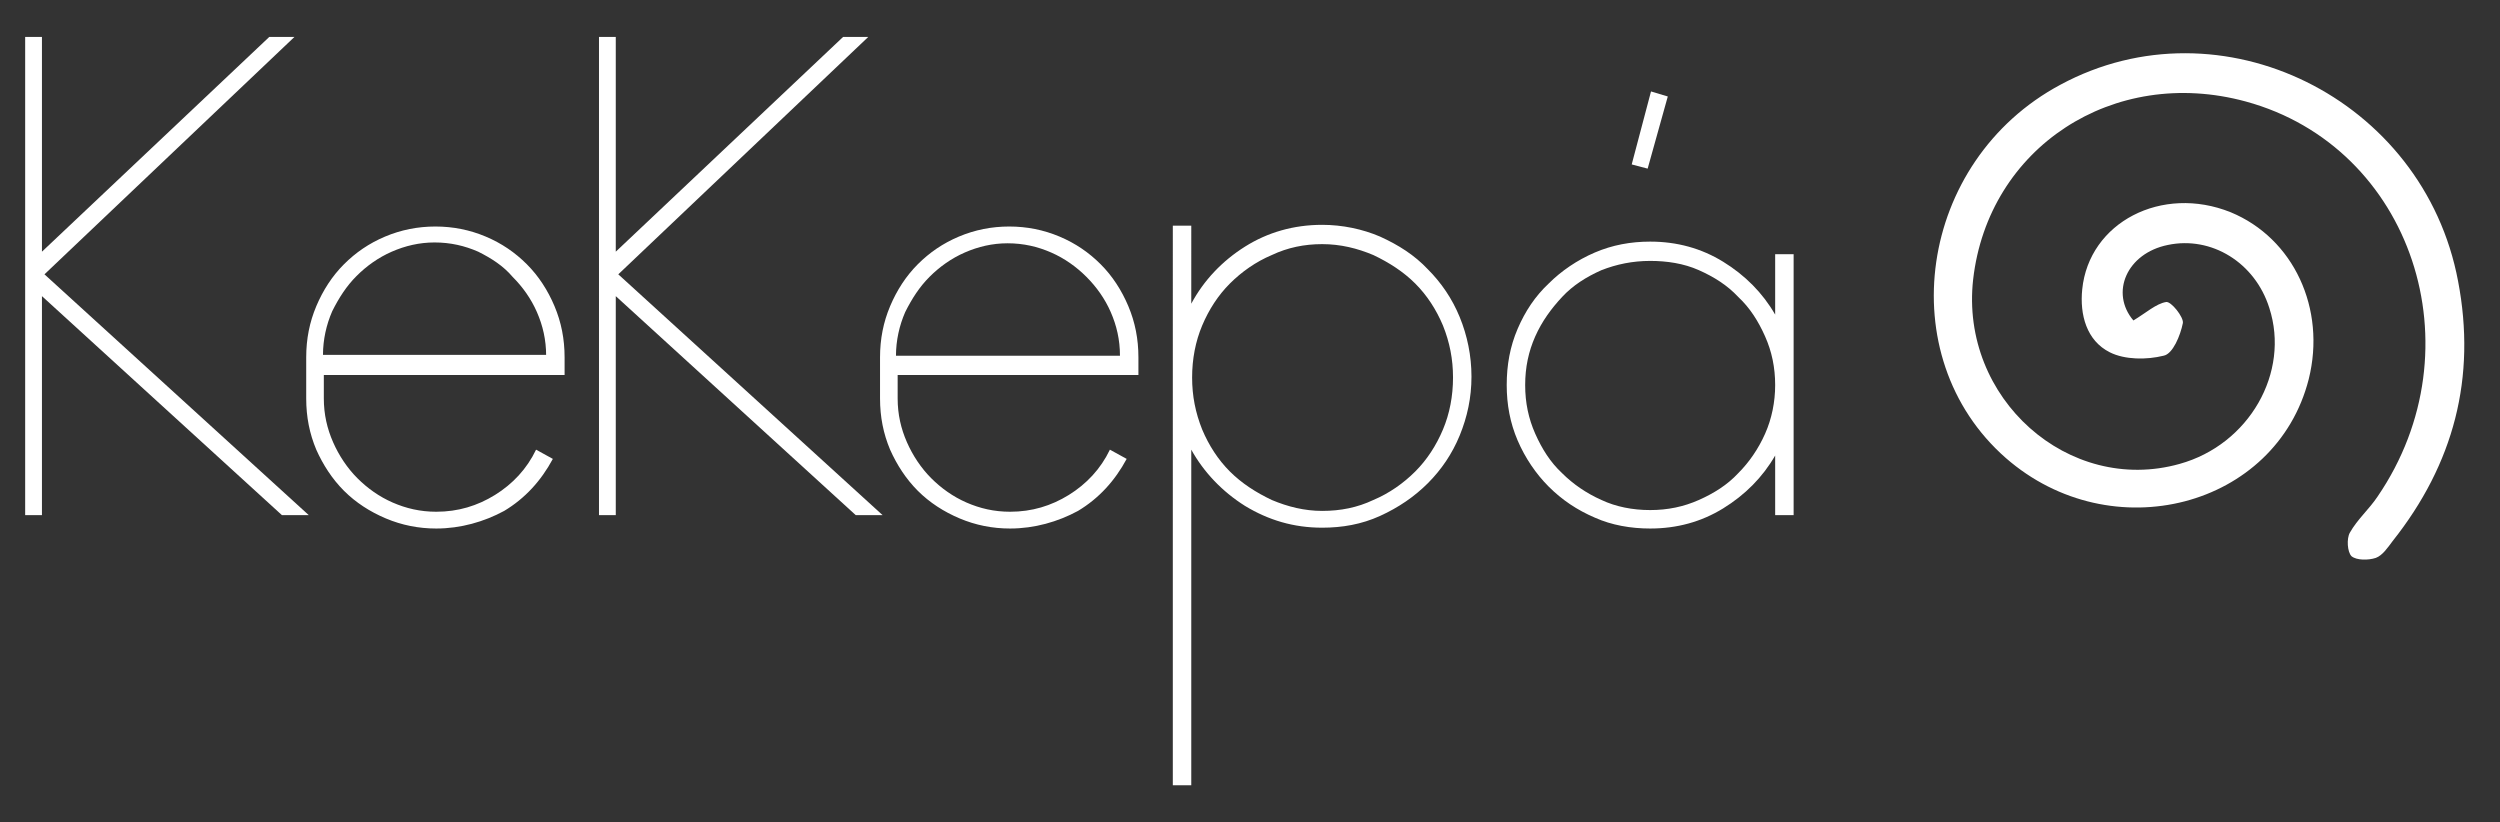 <?xml version="1.0" encoding="utf-8"?>
<!-- Generator: Adobe Illustrator 21.0.2, SVG Export Plug-In . SVG Version: 6.00 Build 0)  -->
<svg version="1.1" id="Capa_1" xmlns="http://www.w3.org/2000/svg" xmlns:xlink="http://www.w3.org/1999/xlink" x="0px" y="0px"
	 viewBox="0 0 298 98" enable-background="new 0 0 298 98" xml:space="preserve">
<rect x="0" y="0" width="298" height="98" fill="#333333" stroke="none"/>
<g>
	<path fill="#FFFFFF" d="M254.3,38.2c1.5-0.9,2.7-2,3.9-2.2c0.6-0.1,2.1,1.8,2,2.5c-0.3,1.5-1.2,3.7-2.3,3.9c-2,0.5-4.6,0.5-6.4-0.4
		c-2.8-1.4-3.6-4.5-3.3-7.5c0.8-8,9.5-12.5,17.7-9.2c7.5,3.1,11.4,11.5,9.3,19.9c-3.9,15.3-23.5,20.4-36.1,9.4
		c-13.8-12.1-10.5-35.4,6.5-44.5c19.1-10.3,43.3,1.6,47.4,23.4c2.2,11.5-0.5,21.8-7.8,31c-0.6,0.8-1.2,1.7-2,2
		c-0.9,0.3-2.3,0.3-2.9-0.2c-0.5-0.5-0.6-2.1-0.2-2.8c0.9-1.6,2.3-2.8,3.3-4.3c12.1-17.7,4.1-41.7-15.7-47.1
		c-15.8-4.3-30.7,5.5-32.5,21.2c-1.6,14.2,11.4,25.7,24.6,22c8.3-2.3,13.2-10.9,10.7-18.6c-1.7-5.4-6.9-8.6-12.1-7.5
		C253.5,30.2,251.5,34.9,254.3,38.2z"/>
	<g>
		<path fill="#FFFFFF" d="M36.8,61.4h-3.2L5,35.3v26.1H3V4.4h2V30L32.1,4.4h3L5.3,32.7L36.8,61.4z"/>
		<path fill="#FFFFFF" d="M52,63c-2.1,0-4.1-0.4-6-1.2c-1.9-0.8-3.6-1.9-5-3.3c-1.4-1.4-2.5-3.1-3.3-4.9c-0.8-1.9-1.2-3.9-1.2-6.1
			v-4.9c0-2.2,0.4-4.2,1.2-6.1c0.8-1.9,1.9-3.6,3.3-5c1.4-1.4,3-2.5,4.9-3.3c1.9-0.8,3.9-1.2,6-1.2s4.1,0.4,6,1.2
			c1.9,0.8,3.5,1.9,4.9,3.3c1.4,1.4,2.5,3.1,3.3,5c0.8,1.9,1.2,3.9,1.2,6.1v2.1H38.6v2.8c0,1.9,0.4,3.6,1.1,5.2
			c0.7,1.6,1.7,3.1,2.9,4.3c1.2,1.2,2.6,2.2,4.2,2.9c1.6,0.7,3.3,1.1,5.2,1.1c2.6,0,4.9-0.7,7-2c2.1-1.3,3.8-3.1,4.9-5.4l2,1.1
			c-1.4,2.6-3.3,4.7-5.8,6.2C57.7,62.2,54.9,63,52,63z M65.1,42.4c0-1.9-0.4-3.6-1.1-5.2c-0.7-1.6-1.7-3-2.9-4.2
			C60,31.7,58.6,30.8,57,30c-1.6-0.7-3.3-1.1-5.2-1.1c-1.8,0-3.5,0.4-5.1,1.1c-1.6,0.7-3,1.7-4.2,2.9c-1.2,1.2-2.1,2.6-2.9,4.2
			c-0.7,1.6-1.1,3.4-1.1,5.2H65.1z"/>
		<path fill="#FFFFFF" d="M105.2,61.4h-3.2L73.4,35.3v26.1h-2V4.4h2V30l27.1-25.6h3L73.7,32.7L105.2,61.4z"/>
		<path fill="#FFFFFF" d="M120.4,63c-2.1,0-4.1-0.4-6-1.2c-1.9-0.8-3.6-1.9-5-3.3c-1.4-1.4-2.5-3.1-3.3-4.9
			c-0.8-1.9-1.2-3.9-1.2-6.1v-4.9c0-2.2,0.4-4.2,1.2-6.1c0.8-1.9,1.9-3.6,3.3-5c1.4-1.4,3-2.5,4.9-3.3c1.9-0.8,3.9-1.2,6-1.2
			s4.1,0.4,6,1.2c1.9,0.8,3.5,1.9,4.9,3.3c1.4,1.4,2.5,3.1,3.3,5c0.8,1.9,1.2,3.9,1.2,6.1v2.1H107v2.8c0,1.9,0.4,3.6,1.1,5.2
			c0.7,1.6,1.7,3.1,2.9,4.3c1.2,1.2,2.6,2.2,4.2,2.9c1.6,0.7,3.3,1.1,5.2,1.1c2.6,0,4.9-0.7,7-2c2.1-1.3,3.8-3.1,4.9-5.4l2,1.1
			c-1.4,2.6-3.3,4.7-5.8,6.2C126.1,62.2,123.3,63,120.4,63z M133.5,42.4c0-1.9-0.4-3.6-1.1-5.2c-0.7-1.6-1.7-3-2.9-4.2
			c-1.2-1.2-2.6-2.2-4.2-2.9c-1.6-0.7-3.3-1.1-5.2-1.1c-1.8,0-3.5,0.4-5.1,1.1c-1.6,0.7-3,1.7-4.2,2.9c-1.2,1.2-2.1,2.6-2.9,4.2
			c-0.7,1.6-1.1,3.4-1.1,5.2H133.5z"/>
		<path fill="#FFFFFF" d="M142,36.2c1.5-2.8,3.7-5.1,6.4-6.8c2.7-1.7,5.8-2.6,9.2-2.6c2.4,0,4.8,0.5,6.9,1.4c2.2,1,4.1,2.2,5.7,3.9
			c1.6,1.6,2.9,3.5,3.8,5.7c0.9,2.2,1.4,4.6,1.4,7.1c0,2.5-0.5,4.8-1.4,7c-0.9,2.2-2.2,4.1-3.8,5.7c-1.6,1.6-3.5,2.9-5.7,3.9
			c-2.2,1-4.5,1.4-6.9,1.4c-3.4,0-6.4-0.9-9.2-2.6c-2.7-1.7-4.9-4-6.4-6.7v40h-2.2V26.9h2.2V36.2z M157.6,60.9
			c2.2,0,4.2-0.4,6.1-1.3c1.9-0.8,3.6-2,5-3.4c1.4-1.4,2.5-3.1,3.3-5c0.8-1.9,1.2-4,1.2-6.2c0-2.2-0.4-4.2-1.2-6.2
			c-0.8-1.9-1.9-3.6-3.3-5c-1.4-1.4-3.1-2.5-5-3.4c-1.9-0.8-3.9-1.3-6.1-1.3c-2.1,0-4.1,0.4-6,1.3c-1.9,0.8-3.6,2-5,3.4
			c-1.4,1.4-2.5,3.1-3.3,5c-0.8,1.9-1.2,4-1.2,6.2c0,2.2,0.4,4.2,1.2,6.2c0.8,1.9,1.9,3.6,3.3,5c1.4,1.4,3.1,2.5,5,3.4
			C153.5,60.4,155.5,60.9,157.6,60.9z"/>
		<path fill="#FFFFFF" d="M211.6,30.3h2.2v31.1h-2.2v-7.1c-1.5,2.6-3.6,4.7-6.2,6.3c-2.6,1.6-5.5,2.4-8.7,2.4
			c-2.3,0-4.6-0.4-6.6-1.3c-2.1-0.9-3.9-2.1-5.5-3.7c-1.5-1.5-2.8-3.4-3.7-5.5c-0.9-2.1-1.3-4.3-1.3-6.6c0-2.4,0.4-4.6,1.3-6.7
			c0.9-2.1,2.1-3.9,3.7-5.4c1.5-1.5,3.4-2.8,5.5-3.7c2.1-0.9,4.3-1.3,6.6-1.3c3.2,0,6.1,0.8,8.7,2.4c2.6,1.6,4.7,3.7,6.2,6.3V30.3z
			 M196.7,60.8c2.1,0,4-0.4,5.8-1.2c1.8-0.8,3.4-1.8,4.7-3.2c1.3-1.3,2.4-2.9,3.2-4.7c0.8-1.8,1.2-3.8,1.2-5.8c0-2.1-0.4-4-1.2-5.8
			c-0.8-1.8-1.8-3.4-3.2-4.7c-1.3-1.4-2.9-2.4-4.7-3.2c-1.8-0.8-3.8-1.1-5.8-1.1c-2.1,0-4,0.4-5.8,1.1c-1.8,0.8-3.4,1.8-4.7,3.2
			c-1.3,1.4-2.4,2.9-3.2,4.7c-0.8,1.8-1.2,3.7-1.2,5.8c0,2.1,0.4,4,1.2,5.8c0.8,1.8,1.8,3.4,3.2,4.7c1.3,1.3,2.9,2.4,4.7,3.2
			C192.6,60.4,194.6,60.8,196.7,60.8z M194.5,19.6l2.3-8.7l2,0.6l-2.4,8.6L194.5,19.6z"/>
	</g>
</g>
</svg>
